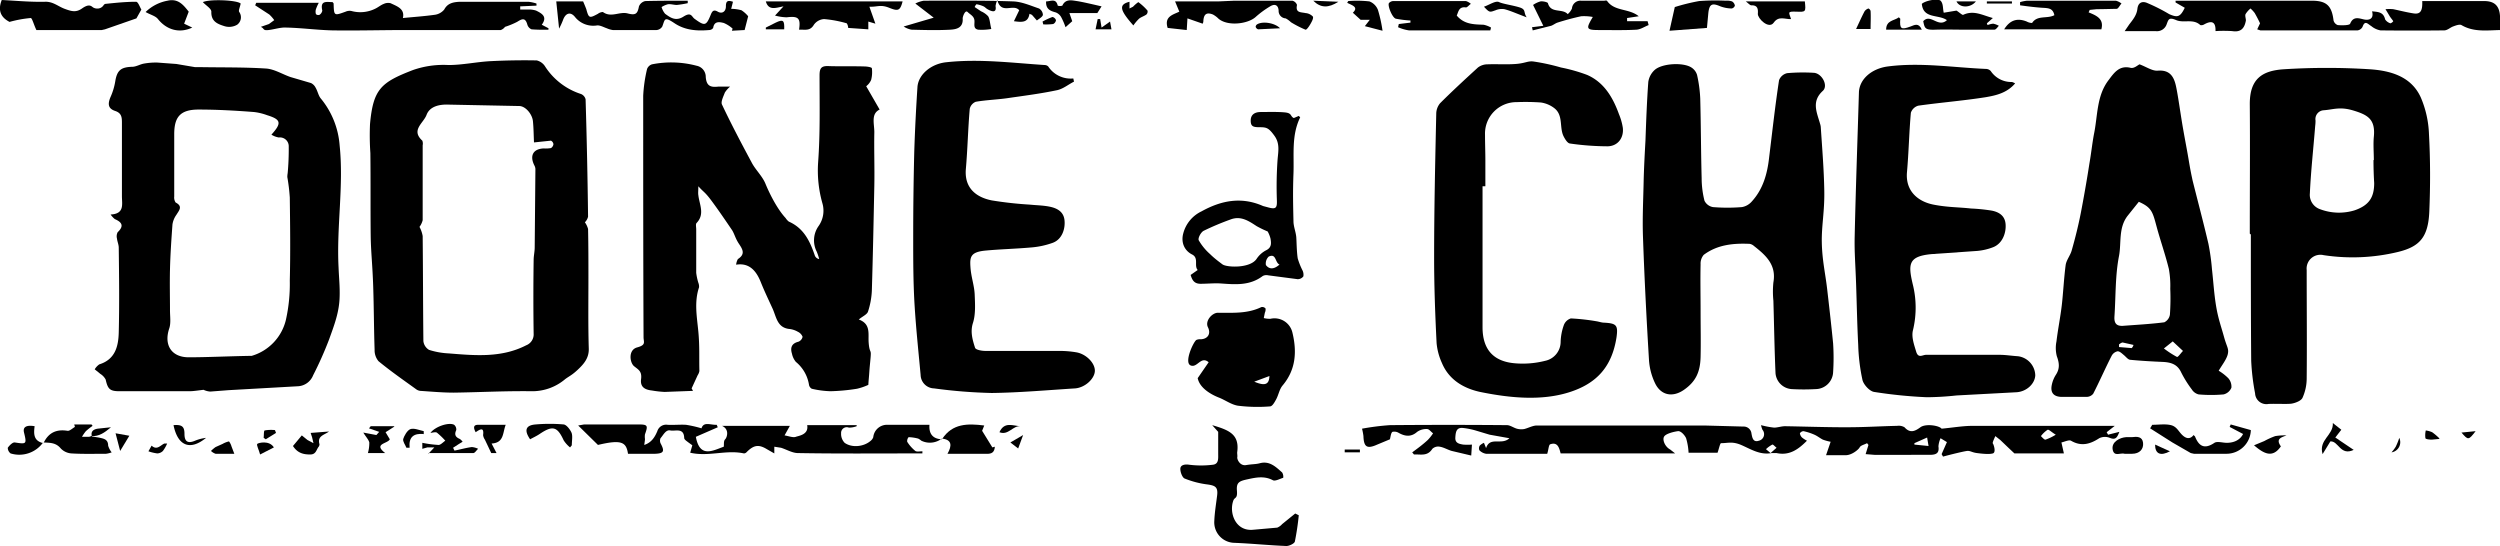 <svg xmlns="http://www.w3.org/2000/svg" viewBox="0 0 707.4 154.5"><title>logo-foot</title><path d="M245.1,24.4l3.8,6.6c-2.5,1.2-1.5,4-1.5,6.4-0.1,5,.1,10,0,15.1-0.2,9.9-.4,19.8-0.7,29.7a21.9,21.9,0,0,1-1.1,6c-0.3.8-1.5,1.3-2.6,2.2,3.5,1.3,2.6,4.1,2.8,6.6s0.6,2.1.6,3.1-0.3,3.3-.4,4.9-0.2,2.3-.3,3.9a16.1,16.1,0,0,1-3.2,1.1,54.5,54.5,0,0,1-7.5.7,26,26,0,0,1-5.3-.7,1.6,1.6,0,0,1-.8-1.2,10.5,10.5,0,0,0-3.7-6.4,5.2,5.2,0,0,1-1.1-2.3c-0.5-1.6-.2-2.9,1.8-3.4a1.9,1.9,0,0,0,1.2-1.4,2.6,2.6,0,0,0-1.3-1.4,6.2,6.2,0,0,0-2.3-.8c-3.6-.3-3.8-3.4-4.9-5.8s-2.3-4.9-3.3-7.4-2.8-5.7-7-5a3.9,3.9,0,0,1,.5-1.6c2.2-1.4,1.3-2.8.3-4.3s-1.2-2.6-1.9-3.8c-1.9-2.8-3.8-5.6-5.8-8.3s-2.2-2.4-3.8-4.2c0,1.3-.1,1.9,0,2.5,0.3,2.7,1.9,5.4-.5,7.9-0.3.3-.1,1.2-0.1,1.8,0,4.1,0,8.2,0,12.3a16.2,16.2,0,0,0,.6,2.8,2.9,2.9,0,0,1,.2,1.3c-1.4,4.2-.6,8.3-0.2,12.5s0.2,7.4.3,11.2a3.3,3.3,0,0,1-.5,1.2l-1.7,3.7,0.4,0.7-8,.3a28.2,28.2,0,0,1-3.6-.4c-1.9-.2-3.4-0.9-3.1-3.2s-0.8-2.7-2-3.7-1.7-4.6.9-5.3,1.8-1.5,1.8-2.9c-0.1-22.8-.1-45.5-0.1-68.3a41.1,41.1,0,0,1,1.1-7.6,2.2,2.2,0,0,1,1.4-1.3,28,28,0,0,1,12.6.4,3.2,3.2,0,0,1,2.6,3.2c0.2,2.4,1.2,3,3.6,2.7h3.3a7.4,7.4,0,0,0-1.5,1.7c-0.4,1.1-1.2,2.6-.8,3.4,2.6,5.5,5.5,11,8.4,16.4,1.1,2.1,3,3.8,3.9,6s3.1,6.9,5.7,9.7a4,4,0,0,0,.9,1c4.3,1.9,6,5.6,7.4,9.7a1.6,1.6,0,0,0,1.2.9,17,17,0,0,0-.7-2.1,7,7,0,0,1,.5-7.2,7.5,7.5,0,0,0,1.1-6.5,34,34,0,0,1-1.2-11.6c0.6-8.2.4-16.4,0.4-24.6,0-2,.5-2.7,2.6-2.6s6.7,0,10,.1c0.8,0,2.1.2,2.2,0.5a8.6,8.6,0,0,1-.2,3.3A4.5,4.5,0,0,1,245.1,24.4Z"/><path d="M57.6,110.3c-1.7.2-2.9,0.4-4,.4H33.8c-2.7,0-3.3-.6-3.9-3.3a4.2,4.2,0,0,0-1.5-1.6l-1.6-1.3a4.4,4.4,0,0,1,1.3-1.4c4.5-1.4,5.4-5.1,5.5-9,0.2-8,.1-16,0-24,0-.9-0.4-1.7-0.5-2.6a2.5,2.5,0,0,1,.2-1.8c1.8-1.7,1.3-2.8-.8-3.7a6.1,6.1,0,0,1-1.2-1.3c4-.2,3.2-2.9,3.2-5.2,0-6.9,0-13.9,0-20.8,0-1.5-.1-2.7-1.9-3.3s-2.3-1.7-1.3-4a17.9,17.9,0,0,0,1.3-4.3c0.5-3.2,1.6-4.1,4.8-4.2,1.1,0,2.2-.7,3.3-0.9a19.2,19.2,0,0,1,3.8-.3l5.4,0.4,5.3,0.9h1.8c6.1,0.1,12.3,0,18.4.4,2.3,0.2,4.5,1.6,6.8,2.4l5.8,1.7a2.9,2.9,0,0,1,1.3,1.3c0.6,1,.8,2.3,1.5,3.1a23.6,23.6,0,0,1,5.3,13.2c1.2,11.5-.9,23-0.3,34.6,0.1,2.7.4,5.5,0.3,8.3-0.1,4.4-1.6,8.2-3,12.1a102,102,0,0,1-4.5,10.1,4.9,4.9,0,0,1-4.4,3.1l-19.5,1.1-5.2.4A5.3,5.3,0,0,1,57.6,110.3ZM76.8,38.1c3-3.3,2.7-4.3-1.2-5.5a16,16,0,0,0-3.7-.9C66.7,31.3,61.5,31,56.2,31s-6.9,2.2-6.9,7,0,11.7,0,17.6a2.5,2.5,0,0,0,.4,1.7c2.1,1.1,1,2.2.2,3.5a6.3,6.3,0,0,0-1.1,2.7c-0.3,4.2-.6,8.5-0.7,12.7s0,7.7,0,11.6c0,1.7.3,3.6-.2,5.1-1.6,4.7.6,8.2,5.5,8.2s11.4-.3,17.1-0.4h0.7a14,14,0,0,0,9.7-10.2A46.7,46.7,0,0,0,82,79.4c0.2-7.8.1-15.7,0-23.5a52.4,52.4,0,0,0-.7-5.8,6.3,6.3,0,0,1,.1-1.1,74.1,74.1,0,0,0,.3-7.5,2.5,2.5,0,0,0-2.8-2.6A5.5,5.5,0,0,1,76.8,38.1Z"/><path d="M165.5,62.9a5.9,5.9,0,0,1,.9,1.9c0.1,4.6.1,9.1,0.1,13.7,0,6.7-.1,13.4.1,20.1,0.1,2.7-1.4,4.4-3.1,6s-2.4,1.8-3.6,2.7a14.4,14.4,0,0,1-9.6,3.4c-7.3-.1-14.6.3-21.9,0.4-3.2,0-6.4-.3-9.5-0.5a2.5,2.5,0,0,1-1.2-.5c-3.6-2.6-7.2-5.1-10.6-7.9a4.8,4.8,0,0,1-1.1-3.2c-0.2-6-.2-12-0.4-18s-0.6-9.2-.7-13.8c-0.1-7.9,0-15.9-.1-23.9a73.2,73.2,0,0,1-.1-8.2c0.9-9.9,3.1-11.8,12.2-15.3a26.2,26.2,0,0,1,10-1.4c4,0,8-.9,12-1.1s8.7-.3,13-0.2a3.9,3.9,0,0,1,2.4,1.8,19,19,0,0,0,10.1,7.7,2.2,2.2,0,0,1,1.3,1.5q0.5,16.6.7,33.2A3.3,3.3,0,0,1,165.5,62.9ZM151.1,40.3c-0.1-2-.1-4-0.3-6s-2.1-4.3-3.9-4.3l-20-.4c-2.6-.1-5.3.5-6.2,2.9s-4.5,4.3-1.2,7.3a2.3,2.3,0,0,1,.1,1.3c0,7.1,0,14.2,0,21.2a5.4,5.4,0,0,1-.9,1.9,8.4,8.4,0,0,1,.9,2.6c0.1,9.9.1,19.8,0.2,29.7a3.3,3.3,0,0,0,1.6,2.5A21.6,21.6,0,0,0,127,100c7.4,0.6,14.9,1.3,21.9-2.3a3.3,3.3,0,0,0,2.1-3.3c-0.1-6.9-.1-13.8,0-20.8,0-1.2.3-2.4,0.3-3.6q0.1-11.1.2-22.2a2.4,2.4,0,0,0-.3-1c-1.4-2.8-.3-4.7,2.7-4.8a8.1,8.1,0,0,0,2-.1,1.5,1.5,0,0,0,.7-1.1,1.3,1.3,0,0,0-.7-1Z"/><path d="M481.2,88c0,4.3.1,8.7,0,13s-1.4,7-4.7,9.3-6.6,1.5-8.2-1.9a17.8,17.8,0,0,1-1.7-6.5c-0.7-11.6-1.3-23.2-1.7-34.8-0.2-5.5.1-10.9,0.2-16.4,0.1-3.6.3-7.3,0.5-10.9,0.2-5.5.4-11.1,0.8-16.6a5.7,5.7,0,0,1,1.8-3.4c2.1-1.9,8.1-2.2,10.4-.7a3.8,3.8,0,0,1,1.6,2.1,37.7,37.7,0,0,1,.9,6.7c0.2,7.5.2,15.1,0.4,22.6a26.3,26.3,0,0,0,.8,6.3,3.3,3.3,0,0,0,2.4,1.8,50.6,50.6,0,0,0,8.2,0,4.8,4.8,0,0,0,2.8-1.6c3.2-3.5,4.4-7.9,4.9-12.5,0.9-7.3,1.7-14.6,2.8-21.8a3.2,3.2,0,0,1,2.3-2,50.7,50.7,0,0,1,7.5-.1c2.3,0.1,4.2,3.6,2.6,5.1-3.3,3-1.7,6.1-.8,9.3a4.2,4.2,0,0,1,.2.9c0.4,6,.9,12.1,1,18.1s-0.8,9.8-.7,14.7,1,8.7,1.5,13,1.2,10.4,1.7,15.5a63.1,63.1,0,0,1,0,8.1,5,5,0,0,1-4.9,4.8,59.9,59.9,0,0,1-6.8,0,4.9,4.9,0,0,1-4.6-4.5c-0.3-6.8-.4-13.7-0.6-20.5a25.4,25.4,0,0,1,0-5.2c0.9-5-2.2-7.7-5.5-10.3a2.5,2.5,0,0,0-1.2-.6c-4.6-.2-9.1.2-13,3.1a3.8,3.8,0,0,0-.9,2.7c-0.1,4.4,0,8.8,0,13.2h0Z"/><path d="M636.6,66.1c0-12.2.1-24.5,0-36.7,0-7.1,3.5-9.4,9.6-9.8a193.2,193.2,0,0,1,24.4,0c5.8,0.4,11.7,2,14.4,8a28.8,28.8,0,0,1,2.3,10.3c0.4,7.3.4,14.6,0.1,21.9s-2.7,10-8.9,11.5a54.6,54.6,0,0,1-21,.9,3.9,3.9,0,0,0-4.8,4.2c0,10.3.1,20.5,0,30.8a13.4,13.4,0,0,1-1.2,5.4c-0.4.8-1.9,1.4-3,1.6s-4.4,0-6.6.1a3.2,3.2,0,0,1-3.8-3,63.3,63.3,0,0,1-1.1-9.2c-0.1-11.9-.1-23.9-0.1-35.8h-0.1Zm35.1-20.8h0c0-2.2-.2-4.4,0-6.6,0.5-5-1.8-6.2-5.7-7.4s-5.7-.3-8.5-0.1a2.5,2.5,0,0,0-2.3,2.9,11.7,11.7,0,0,1-.1,1.6c-0.5,6.3-1.2,12.6-1.5,19a4.3,4.3,0,0,0,2.9,4.5,15.1,15.1,0,0,0,9.8.3c4-1.4,5.5-3.6,5.5-7.7Q671.6,48.5,671.6,45.3Z"/><path d="M605.4,18.2c1.9,0.7,3.6,1.9,5.1,1.8,3.4-.3,4.6,1.6,5.2,4.3s1.3,8,2,12,1.1,5.9,1.6,8.9,0.7,3.9,1.1,5.8c1.5,6,3.1,12,4.5,18a63.1,63.1,0,0,1,1,7.2c0.4,3.5.6,7.1,1.2,10.6s1.4,5.6,2.2,8.5,1.4,3.3,1.1,4.8-1.6,3.1-2.6,4.8a14.5,14.5,0,0,1,2.7,2.1,3.6,3.6,0,0,1,.9,2.7,3.2,3.2,0,0,1-2.2,1.9,39.6,39.6,0,0,1-7.1,0,3.2,3.2,0,0,1-1.9-1.4,31.3,31.3,0,0,1-3-4.8c-1.1-2.4-3-2.9-5.4-3s-6.1-.3-9.1-0.6c-0.6-.1-1.1-0.8-1.7-1.3s-1.2-1.1-1.8-1.1a2.5,2.5,0,0,0-1.7,1.3c-1.8,3.5-3.4,7.2-5.2,10.7a2.4,2.4,0,0,1-1.8.9h-7.3c-2.2-.1-3.1-1.3-2.6-3.5a8.4,8.4,0,0,1,1.1-2.7c1.2-1.8,1-3.4.3-5.3a9.4,9.4,0,0,1-.1-4.2c0.4-3.4,1.1-6.8,1.5-10.2s0.6-7.6,1.1-11.4c0.2-1.4,1.3-2.7,1.7-4.1,1-3.5,1.9-7.1,2.6-10.7s1.7-9.2,2.4-13.8c0.5-2.8.8-5.7,1.3-8.4,1.1-5.2.7-10.9,4.2-15.4,1.5-2,3-4.2,6.2-3.4C603.9,19.4,604.8,18.5,605.4,18.2Zm-0.2,38.9-3.2,4c-2.6,3.4-1.7,7.6-2.4,11.3-1.1,5.6-.9,11.4-1.3,17.2-0.1,1.8.5,2.7,2.4,2.6,3.9-.3,7.8-0.5,11.7-1a2.9,2.9,0,0,0,1.6-2.2,65.5,65.5,0,0,0,.1-7.3,26.5,26.5,0,0,0-.4-5.6c-1-4.1-2.4-8-3.5-12.1S608.8,58.7,605.2,57.1Zm9.6,39.5-2.5,2a27,27,0,0,0,3.7,2.4c0.3,0.1,1.1-1.1,1.7-1.7Zm-15.2.8v0.8l3.6,0.3a2.4,2.4,0,0,0,.5-0.9l-3.1-.7A2,2,0,0,0,599.7,97.4Z"/><path d="M303.9,23.1c-1.6.8-3,2-4.7,2.4-4.7,1-9.5,1.6-14.3,2.3-2.9.4-5.9,0.5-8.8,1a2.8,2.8,0,0,0-1.7,2c-0.5,5.7-.6,11.3-1.1,17s3.3,8.1,7.3,8.9a105.7,105.7,0,0,0,10.8,1.2c1.9,0.2,3.8.2,5.7,0.6s3.8,1.3,4.1,3.7-0.6,5.5-3.3,6.5a23.4,23.4,0,0,1-5.9,1.3c-4.4.4-8.8,0.5-13.1,0.9s-4.5,1.8-4.3,4.7,1.1,5.2,1.2,7.8,0.3,5.5-.5,8-0.1,4.8.6,7c0.2,0.6,1.9.9,3,.9h21.2a28.2,28.2,0,0,1,4.5.4c2.8,0.5,5.3,3.1,5.2,5.3s-2.8,4.7-5.6,4.9c-7.9.5-15.7,1.2-23.6,1.3a145.6,145.6,0,0,1-16.3-1.3,3.9,3.9,0,0,1-3.8-3.8c-0.6-6.5-1.3-13.1-1.7-19.6s-0.4-12.9-.4-19.4q0-12.1.3-24.2c0.2-6.1.5-12.1,0.9-18.2,0.2-3.6,3.9-6.7,8.3-7.1,9.3-1,18.5.2,27.7,0.8a1.5,1.5,0,0,1,1,.4,7.6,7.6,0,0,0,7.1,3.4Z"/><path d="M570.2,23.6c-2.3,2.7-5.4,3.4-8.3,3.9-6.3,1-12.7,1.5-19.1,2.4a3.1,3.1,0,0,0-2.1,2c-0.5,5.6-.6,11.2-1.1,16.8s3.4,8.4,7.5,9.2,7.1,0.7,10.6,1.1a50.1,50.1,0,0,1,5.9.6c2,0.4,3.7,1.4,3.9,3.8s-0.8,5.4-3.4,6.5a16.5,16.5,0,0,1-4.6,1.1l-12.9.9c-6.6.6-6.7,2.8-5.4,8.4a27.2,27.2,0,0,1,.1,13.1c-0.5,1.9.3,4.1,0.9,6.1s1.8,0.9,2.8.9h20.8c1.7,0,3.5.3,5.2,0.4a5.6,5.6,0,0,1,4.9,5.4c-0.1,2.4-2.5,4.7-5.5,4.8l-16.8.9a81.1,81.1,0,0,1-8.4.5,131.1,131.1,0,0,1-14.9-1.5c-1.3-.2-3-2.1-3.3-3.4a53.7,53.7,0,0,1-1.2-9.9c-0.3-5.7-.4-11.5-0.6-17.3s-0.5-8.9-.4-13.4c0.3-13.6.8-27.2,1.2-40.7,0.1-3.8,3.6-6.8,8.2-7.4,9.3-1.2,18.4.3,27.7,0.7a1.9,1.9,0,0,1,1.4.6,7,7,0,0,0,6,3.1A3.8,3.8,0,0,1,570.2,23.6Z"/><path d="M419.5,52.7q0,20,0,39.9c0,6.2,3,9.7,9.2,10.2a25.8,25.8,0,0,0,8.5-.7,5.5,5.5,0,0,0,4.4-5.4,15.3,15.3,0,0,1,.9-4.7,3.1,3.1,0,0,1,2-1.9,61.4,61.4,0,0,1,7.2.8c0.7,0.1,1.5.4,2.2,0.4,3.5,0.2,4,.7,3.5,4.2-1.3,8.2-5.5,13-13.4,15.5s-16.9,1.6-25.2-.1c-4.6-1-8.8-3.4-10.8-8.2a17.4,17.4,0,0,1-1.5-5.6c-0.4-8-.7-16.1-0.7-24.1,0-13.6.3-27.2,0.6-40.8a4.7,4.7,0,0,1,1.1-3c3.5-3.5,7.1-6.8,10.7-10.1a4.5,4.5,0,0,1,2.7-.9c2.7-.1,5.3.1,8-0.1s3.4-.9,5-0.7a59.2,59.2,0,0,1,7.8,1.7,47,47,0,0,1,7.4,2.1c4.8,2.1,7.3,6.4,9,11.1a16.5,16.5,0,0,1,1.1,3.9c0.3,2.9-1.5,5.2-4.4,5.2a76,76,0,0,1-10.6-.8c-0.7-.1-1.4-1.3-1.8-2.1-1.2-2.5,0-5.9-2.6-7.9A8.1,8.1,0,0,0,436,29a61.4,61.4,0,0,0-6.8-.1,8.9,8.9,0,0,0-9,9.2c0,2.4.1,4.9,0.1,7.3s0,4.9,0,7.3h-0.6Z"/><path d="M474,128.3H441.6c-0.4-1.5-.8-3.3-2.9-2.6-0.5.1-.5,1.5-0.9,2.7H420.5a3.4,3.4,0,0,1-1.9-1,1.5,1.5,0,0,1,.1-1.3,3.9,3.9,0,0,1,1.2-.8l0.6,1.5c1.1-3.4,4.4-.7,6.6-2.8l-5.6-1-4-1.2a20.8,20.8,0,0,0-3.5-.7c-1.9-.2-2.1,1.1-2.2,2.7s1.1,1.8,2.2,2a16.7,16.7,0,0,0,2.5,0l-0.2,3.1-5.5-1.3c-1.1-.3-2.2-1-3.4-1.2a2.4,2.4,0,0,0-2.1.6c-1.4,2.2-3.3,1.5-5.2,1.6l-0.5-.6c1.5-1.1,3-2.2,4.4-3.5a11.5,11.5,0,0,0,1.5-1.9c-0.6-.4-1.1-1.2-1.7-1.2a4.5,4.5,0,0,0-2.8.8c-1.7,1.5-3.4,1.3-5.2.3a2.4,2.4,0,0,0-1.8-.3c-0.4.3-.5,1.2-0.7,2.1l-3.6,1.5c-2.9,1.3-3.8.7-3.9-2.4a16.5,16.5,0,0,0-.4-2.1,69.3,69.3,0,0,1,7.9-1c11-.1,22.1-0.1,33.1,0,0.9,0,1.8.7,2.8,1a4.8,4.8,0,0,0,2.1.1c1.2-.3,2.4-1,3.6-1h47.3l11.1,0.3a2.2,2.2,0,0,1,2.3,2c0.2,1,.4,2.6,2.1,2a1.9,1.9,0,0,0,1-3.1,7.3,7.3,0,0,1-.4-1.3,24.4,24.4,0,0,0,3.7.7c1,0,2.1-.4,3.1-0.4,5.7,0.1,11.4.3,17.1,0.3s9.7-.3,14.6-0.4a3.2,3.2,0,0,1,2.1.4c1.6,1.8,3,1.1,4.5,0s5.3-.5,6,0.4c3.2-.3,6-0.8,8.8-0.8h40.2l-2.3,1.8,0.4,0.7,3.2-.8c-0.6,1.5-1,2.4-2.7,1.7a3.7,3.7,0,0,0-3,.1c-2.6,1.7-5.1,2.4-8,.7-0.6-.3-1.8.3-2.7,0.5l0.7,3.1h-14l-1.7-1.6-2.3-2.2-1.4-1.1c-0.3.7-.9,1.9-0.7,2.1s1,2.5,0,2.8-3,.1-4.5-0.1-1.9-.7-2.8-0.6-4.6,1-6.8,1.6l-0.4-.7,1.5-3.4-1.8-1.1a7.1,7.1,0,0,0-.6,2.3c0.3,2-.7,2.4-2.5,2.4H530.4l-2.5-.2,0.8-2.6-0.4-.5c-0.7.4-1.8,0.6-2.1,1.2s-2.3,2.3-4.1,2.2h-5.4L518,125a12.8,12.8,0,0,1-2.2-.6c-0.8-.4-1.5-1-2.4-1.4a15.8,15.8,0,0,0-3.1-1,1.3,1.3,0,0,0-1,.6,2,2,0,0,0,.6,1.2,7.4,7.4,0,0,0,1.4.9c-2.4,2.4-4.9,4.3-8.6,3.5h-1.4c-3.2.6-5.7-1-8.4-2.2s-3.9-.6-5.9-0.6c-0.3,0-.6,1.6-1,2.7h-8.2a17.7,17.7,0,0,0-.7-4.1c-0.4-.9-1.5-2.1-2.3-2s-3.3.6-3.9,1.5,0.2,2.9,1.7,3.7ZM581.7,123c-1.2-.7-1.9-1.5-2.3-1.4a7.8,7.8,0,0,0-1.9,1.8c0.4,0.4,1,1.1,1.3,1A14.1,14.1,0,0,0,581.7,123Zm-40,2.4v0.4l4,0.4-0.4-2.4ZM501,128.2l1.7-1.5c-0.4-.3-1-1-1.2-0.9a7.9,7.9,0,0,0-1.8,1.3Z"/><path d="M618.2,2.2l-2.6-1.5V0.2h38.5c4.2,0,5.7,1.4,6.2,5.6a1.9,1.9,0,0,0,1.2,1.3c1.2,0.1,3.3.1,3.5-.4,0.9-2.2,2.5-1.5,3.9-1.2s2.9-.1,2.3-2.3c1.6,0.2,3.2.1,3.7,2.3a2.8,2.8,0,0,0,1.5,1.1,1.6,1.6,0,0,0,.8-0.6c-0.3-.5-0.7-0.9-1-1.4l-1.2-2a11.8,11.8,0,0,1,2.2,0c1.9,0.4,3.8.9,5.8,1.2s2.5-.9,2.4-3.5h17.5c2.9,0,4.3,1.3,4.5,4.2,0.1,1.3,0,2.5,0,4-3.9.1-7.5,0.6-10.9-1.4-0.5-.3-1.6.1-2.4,0.4s-1.6,1.1-2.5,1.1q-9,.1-18,0a5.6,5.6,0,0,1-2.6-1.2c-1-.6-1.8-1.8-2.5.2a1.9,1.9,0,0,1-1.4,1H639.6l-0.9-.3,0.8-1.7c-0.5-1.1-1-2-1.5-2.9a9,9,0,0,0-1.2-1.3,6.7,6.7,0,0,0-1.4,1.6c-0.2.5,0.1,1.2,0.1,1.8-0.4,2.2-1.4,3.4-3.9,3a35.9,35.9,0,0,0-4.7,0c0.1-2.8-1.2-3-3.2-1.9a1.5,1.5,0,0,1-1.1.2c-2-1.9-4.7-.5-6.8-1.4s-2.2-.2-2.7,1.1a2.9,2.9,0,0,1-3.2,2h-8.7l1.3-1.9c1-1.3,2.1-2.6,2.3-4.4s1.4-2.3,2.9-1.6a50.2,50.2,0,0,1,6.1,3.1C616.1,5,616.9,4.9,618.2,2.2Z"/><path d="M338.9,107l3.1-4.5c-2.2-1.9-3.2,1.7-5.1.9s0.7-6.5,1.6-7.2a2.7,2.7,0,0,1,1.3-.2c2-.1,2.9-1.6,2-3.4s1.2-4.1,2.8-4.1c4.2,0,8.4.3,12.3-1.6a1.2,1.2,0,0,1,1.2.4,2.2,2.2,0,0,1-.2,1.2L357.6,90a6.6,6.6,0,0,0,1.9.2,5.2,5.2,0,0,1,6.2,3.9c1.3,5.4,1,10.5-2.8,15-0.9,1.1-1.1,2.6-1.8,3.9s-1.2,2-1.8,2a45.1,45.1,0,0,1-9-.2c-1.9-.3-3.6-1.6-5.4-2.3S339.5,110,338.9,107Zm16,1c3.1,1.3,4.2.8,4.3-1.6Z"/><path d="M366.1,33.4l1.4-.6,0.4,0.4c-2.5,5.1-1.7,10.5-1.9,15.9s-0.1,9,0,13.5c0,1.5.7,3.1,0.8,4.6s0.1,3.9.4,5.9a19.8,19.8,0,0,0,1.3,3.3,2.8,2.8,0,0,1,.3,1.8,2,2,0,0,1-1.6.8l-8.4-1.1a2.2,2.2,0,0,0-1.5.2c-3.7,2.8-7.8,2.4-12,2.1-1.9-.1-3.7.1-5.6,0.1s-2.4-1.2-2.8-2.5l2-1.4c-1.1-1.2.4-3.4-1.6-4.4s-3.2-3.2-2.5-5.9a9.6,9.6,0,0,1,5.2-6.3c5.6-3.1,11.3-4.2,17.4-1.5l1.5,0.4c2.2,0.6,2.5.1,2.4-2.2a107.2,107.2,0,0,1,.2-11.3c0.2-2.4.7-4.6-.9-6.8s-2.2-2.4-4.1-2.4-2.6-.2-2.6-1.9,1.2-2.4,2.8-2.4,4.6-.1,6.8.1S365,32.9,366.1,33.4Zm-7.4,32.1a30.4,30.4,0,0,1-3.1-1.5c-2.3-1.5-4.5-3-7.4-1.9a76.8,76.8,0,0,0-7.6,3.2c-0.8.4-1.7,2.1-1.4,2.7a15.5,15.5,0,0,0,3.2,3.9c1.1,1.1,2.3,2,3.5,2.9s7.9,1.2,9.7-1.6a7.2,7.2,0,0,1,2.7-2.4c1.6-.8,1.4-2.1,1.2-3.3A8.3,8.3,0,0,0,358.7,65.5Zm3.4,9.4c-1.4-.6-0.9-3.3-3.1-2.3a2.7,2.7,0,0,0-.8,2.4C359.1,76.2,360.4,76.3,362,74.9Z"/><path d="M266.5,124.1a5.5,5.5,0,0,1-5.8.6,4.3,4.3,0,0,0-.9-0.6,12.2,12.2,0,0,0-2.7-.4,1.7,1.7,0,0,0-.4,1.3,10.5,10.5,0,0,0,2.3,2.6c0.4,0.3,1.3.1,2,.1v0.6h-1.9c-11.1,0-22.2.1-33.3-.1-1.6,0-3.2-1-4.8-1.5l-1.9-.3v1.9l-2.1-1.2c-2.3-1.4-3.7-1.2-5.7.8a1.1,1.1,0,0,1-.8.4c-5-1.1-10,1-15.2-.2l0.6-2.1-1.1-.8c-0.5-.4-1.2-0.8-1.2-1.3-0.1-3-2.6-1.8-3.9-2.1s-2,1.3-2.8,2.2a1.8,1.8,0,0,0,.1,1.6c1.1,2.1.8,2.7-1.6,2.8h-7.7c-0.5-3.3-1.8-4.1-8.5-2.5l-5.6-5.5,1.7-.3h15.3c2.7,0,2.8.3,1.9,2.8a4.5,4.5,0,0,0,0,1.3c0,0.4-.1.9-0.2,1.7,2.2-.7,3.1-2.5,3.7-3.9a2.6,2.6,0,0,1,2.9-1.8c1.7,0.1,3.5-.1,5.2,0a33.2,33.2,0,0,1,4.4,1c0.6-2,2.6-.9,4.3-1l0.3,0.7-6.2,2.7c1.1,6.1,4.8,3.9,7.9,2.8,0.1-.7-0.1-1.6.4-2.1s1.3-2.8-.9-3.8h19.2l-1.5,2.7c1.2,0.2,2.4.7,3.2,0.4s3.7-.6,3.2-3.3h14v0.3a6.1,6.1,0,0,1-2.2.4,1.6,1.6,0,0,0-2.2,1.6,3.6,3.6,0,0,0,1,2.7c2.1,1.5,5.5,1.1,7.4-.6a2.2,2.2,0,0,0,.7-1,3.9,3.9,0,0,1,4-3.5h11.9c-0.2,2.6,1,4,3.5,4.1h0Z"/><path d="M151.7,1.6l-4.5.2V2.7h2.2a6.4,6.4,0,0,1,2.3.3c1.6,0.8,3.3,1.7,1.6,4l1.9,1V8.4a44.9,44.9,0,0,1-4.8-.1,2.1,2.1,0,0,1-1.2-1.4c-0.6-2.1-1.6-1.5-2.9-.7a22.2,22.2,0,0,1-3.4,1.4,2.6,2.6,0,0,1-1.2.9H115.1c-7,0-14,.2-21,0.1-4.4-.1-8.7-0.7-13.1-0.8-1.6-.1-3.3.5-5,0.7s-1.1-.4-2.2-0.9l2.3-.8,1.5-1.1a10,10,0,0,0-1.4-1.6l-4-2.6,0.3-.7H90.2a12.6,12.6,0,0,0-.8,1.8,2.4,2.4,0,0,0,0,1.4,1,1,0,0,0,1,.2,1.8,1.8,0,0,0,.8-1.2c-0.7-3,1.3-2.4,2.9-2.4a1.2,1.2,0,0,1,.3.4c0.1,3.5.1,3.5,3.4,2.3a2.8,2.8,0,0,1,1.6-.2,9.5,9.5,0,0,0,6.9-.7c0.8-.4,1.5-1,2.3-1.3a2.9,2.9,0,0,1,1.9-.2c1.9,0.9,4.1,1.6,3.5,4.2,3.1-.3,6-0.5,8.9-0.9a4.2,4.2,0,0,0,2.8-1.5c1-1.9,2.7-2.1,4.4-2.2h19.4a10.7,10.7,0,0,1,2.3.5V1.6Z"/><path d="M344.7,122.2l-1.7-1.9c4.8,1.4,7.7,2.6,7.1,7.5-0.1.5,0.1,1.1,0,1.6s0.7,2.5,2.5,2.2,2.6-.2,3.8-0.5c2.8-.8,4.6,1,6.4,2.6a2.3,2.3,0,0,1,.3,1.5c-1,.3-2.2,1-2.9.7-2.4-1.3-4.8-.8-7.1-0.3s-3.3.8-3.1,3.2-0.6,1.8-1,2.8c-1.3,3.5.6,8.8,5.6,8.3l6.8-.6a3.7,3.7,0,0,0,1.4-1l3.7-3,1,0.5a74.2,74.2,0,0,1-1.1,7.4c-0.1.6-1.6,1.3-2.4,1.3-4.9-.2-9.8-0.7-14.7-0.9a5.8,5.8,0,0,1-5.7-6.2c0.1-2.4.5-4.8,0.8-7.2s-0.6-2.8-2.6-3.1a25.6,25.6,0,0,1-6.6-1.7c-0.7-.3-1.3-2-1.2-2.9s1.2-1.2,2.5-1a27,27,0,0,0,6.7,0c1.7-.2,1.5-1.8,1.5-3.1S344.7,124.4,344.7,122.2Z"/><path d="M158.2,8.1l-0.8-7.7H165c0.3,0.7.6,1.4,0.9,2.2,0.7,2.6.9,2.6,3.3,1.3a2.4,2.4,0,0,1,1.4-.5c2.3,1.7,4.7-.2,7,0.4s2.8,0.1,3.2-2A2.5,2.5,0,0,1,182.6.3c4-.1,8-0.1,12-0.1V0.9a26.6,26.6,0,0,1-3.1.5c-0.8,0-1.7-.3-2.5-0.2a6.3,6.3,0,0,0-1.8.8,5.1,5.1,0,0,0,1,1.9c1.5,1.1,3,2.2,5.2.8s2.3,0,3.1.6c2.9,2.1,3.3,2.1,4.6-1.1,0.4-1,.8-1.6,2-0.9s2.3,0,2.3-1.5S205.9,0,207.4.5l-0.5,2a11.2,11.2,0,0,1,2.9.4,8.3,8.3,0,0,1,1.9,1.7l-1,3.9-3.6.2,0.2-.6a8.8,8.8,0,0,0-2.5-1.6c-1.2-.3-2.7-0.6-3,1.4a1.4,1.4,0,0,1-1.1.6c-3.4.3-6.8,0.1-9.8-1.9s-2.7-1.2-3.5.9a2.1,2.1,0,0,1-1.6,1H173.4a6.4,6.4,0,0,1-1.7-.5c-0.9-.3-1.9-0.9-2.8-0.8a6.6,6.6,0,0,1-6.2-2.4c-1.3-1.6-2.7-1.1-3.4.9A21.8,21.8,0,0,1,158.2,8.1Z"/><path d="M40,2.7L38.6,5.2,29.7,8.3l-0.9.2H10.3C9.6,7.1,9.1,5.1,8.7,5.1a33.2,33.2,0,0,0-6,1.1C0.8,5.2-.9,3.5.5,0c4,0.2,8.1.6,12.2,0.5,2.3-.1,3.7,1.3,5.6,2s3.2,1.1,4.9-.1,2.4-.9,3-0.4,2.2,0.8,3.1-.5a0.9,0.9,0,0,1,.5-0.4c2.9-.3,5.8-0.6,8.7-0.6C39.1,0.5,39.6,2.1,40,2.7Z"/><path d="M333.7,3.3l-1.2-2.9h12.2l4.6-.2h16.4A1.9,1.9,0,0,1,367,1.4c-0.5,2.3,1.1,2,2.4,2.3a3.2,3.2,0,0,1,2.1,1c0.2,0.5-.3,1.4-0.7,2.1s-1.1,1.7-1.4,1.6a28.8,28.8,0,0,1-4.1-2.1,6.9,6.9,0,0,0-1.5-1.1A2.1,2.1,0,0,1,361.8,3c-0.1-1.6-1.1-2-2.4-1.2a26.1,26.1,0,0,0-4.1,3c-2.2,2-7.9,2.7-10.5.5a6.8,6.8,0,0,0-1.6-1.2c-1.8-.7-2.6-0.1-2.7,1.9a1.5,1.5,0,0,1-.2.7L336,5.2l-0.2,3.3-5.4-.6C329.4,4.7,331.8,4.2,333.7,3.3Z"/><path d="M245.7,6.1V8.3L240,7.9a2.5,2.5,0,0,0-.4-1.3,32.8,32.8,0,0,0-6.4-1.2,3.8,3.8,0,0,0-2.9,1.6c-1.1,1.9-2.6,1.3-4.2,1.4,0.5-3.3-.2-3.9-3.5-3.5a13.7,13.7,0,0,1-3.3-.5l2.4-2.6c-2.2.4-4.2,1.3-5-1.4h38.7c-0.7,2.7-1.3,2.8-3.8,1.8S248.3,2,246,1.9l1.7,4.8Z"/><path d="M291.3,3.9c-0.4,2.6-2.2,2.4-4.4,2.1l1.5-3.1c-1.7-2-5.1,1.4-6.2-2.9a6.7,6.7,0,0,0-.5,1.7c0.3,1.7-.6,1.7-1.7,1.2s-1.1-.8-1.7-1.1a8.1,8.1,0,0,0-2-.6,2.1,2.1,0,0,0-.5.8l1.8,1.2a5.9,5.9,0,0,1,2,1.4c0.5,0.8.5,2,.9,3.6a15.4,15.4,0,0,1-3.7.2c-1.6-.3-0.9-1.7-1.1-2.8s-1.2-1.5-1.9-2.2-1.4,1.3-1.4,1.8c0.2,2.7-1.8,3.1-3.5,3.2-3.6.2-7.3,0.1-11,0a6.2,6.2,0,0,1-2.2-.9L264.2,5,259,1a8.4,8.4,0,0,1,2.4-.8c8.4,0,16.9-.1,25.3.2,2.5,0.1,4.9,1.2,7.3,2a2.2,2.2,0,0,1,1.1,1.8c-0.1.6-1.1,1.1-1.7,1.6l-1.4-1.6Z"/><path d="M591,3.5c2.2,0.9,4.4,1.8,3.6,4.8H567.1c1.6-2.6,3.7-3.3,6.4-2.2a3.2,3.2,0,0,0,1.5.4c1.5-2.3,4.2-1.1,6.3-2.2-0.4-2-1.7-2-3.4-2.1s-4.2-.4-6.3-0.7V0.6a10.5,10.5,0,0,1,2-.4h25.1a4.2,4.2,0,0,1,1.6.8c-0.5.5-.9,1.5-1.4,1.5s-3.7.1-5.6,0.1l-2,.2Z"/><path d="M399,5.8a32.5,32.5,0,0,1-4-.5c-1-.2-2.4-3.6-2-4.4a1.7,1.7,0,0,1,1.3-.6h20.5a3.8,3.8,0,0,1,1.4.8c-0.5.3-1,1-1.4,1-2-.3-2.1,1.2-2.6,2.3,2.1,2.5,4.8,2.5,7.6,2.6a7.1,7.1,0,0,1,2.1.8l-0.2.8h-23a11.9,11.9,0,0,1-3.1-.9l0.2-.9,3.3-.4V5.8Z"/><path d="M463.7,4.6l-3.3.5V6h5.8l0.3,1.1c-1.1.4-2.2,1.2-3.4,1.3-3.6.2-7.3,0.1-10.9,0.1s-3.3-.6-1.5-3.7a13.6,13.6,0,0,0-3.3-.2c-2.3.5-4.5,1.1-6.7,1.8-0.6.2-1.2,0.7-1.8,0.9l-5.2,1.3-0.2-.9,3.2-.4-2.9-5.9a6.9,6.9,0,0,1,2.1-1c0.7-.1,2,0.2,2.1.5,0.8,3,4.1,1.4,5.6,3.1a4.3,4.3,0,0,0,1.2-1.6A2.4,2.4,0,0,1,447.4.2H454a1.2,1.2,0,0,1,.7,0C456.8,3.3,460.9,2.3,463.7,4.6Z"/><path d="M609,120.2c1.8,0,3.7-.3,5.3.1s2.1,1.7,3.1,2.7,2.2,1.5,3.3.1l0.4,0.4c1.1,2.8,2.7,3.7,5.5,1.8,0.8-.5,2.3,0,3.5,0s3.5-.3,4.6-2.5l-3.8-2,0.3-.7,5.7,1.6a6.9,6.9,0,0,1-6.9,6.7h-9.2l-0.9-.2-5.2-3-6.3-4Z"/><path d="M563.9,5.1l-1.7,1.5,0.2,0.5a5.4,5.4,0,0,1,1.6-.4,5.6,5.6,0,0,1,1.6.6c-0.4.4-.8,1.1-1.3,1.1h-8c-2.9,0-5.8-.1-8.7,0s-3-.4-3.4-2.4c2.1-2.3,4.2,2,6.7-.3-2.4-1.7-6.7-.3-7.1-4.6,0.9-.9,4.7-1.7,5.4-0.8s0.5,2,.8,3.3l3.6-.6c0.7,0.4,1.6,1.3,1.9,1.2C558.5,2.8,560.9,4.3,563.9,5.1Z"/><path d="M26,123.5l1.9,0.3c1.3,0.3,2.7.4,2.7,2.3a5.6,5.6,0,0,0,1,1.9,7,7,0,0,1-1.6.4c-3.3,0-6.5.1-9.8-.1a4.6,4.6,0,0,1-3-1.4c-1.4-1.7-3.1-1.6-4.9-1.7h0.1c1.4-2.8,3.6-3.8,6.7-3.3,0.6,0.1,1.4-.7,2.1-1.1l-0.2-.7h4.9l0.3,0.4a19.7,19.7,0,0,0-1.9,1.5,11.4,11.4,0,0,0-1.1,1.6h2a3.6,3.6,0,0,0,1-.4H26Z"/><path d="M266.6,124.2c2.9-4.4,7.2-4.4,11.9-3.8l-0.6,1.5,2.9,4.7,0.7-.2c-0.1,1.5-.8,2.1-2.4,2H268.1c1.3-2.3,1.3-4-1.6-4.3h0Z"/><path d="M472.4,8.7l1.5-6.7A55.4,55.4,0,0,1,480.8.3a61.4,61.4,0,0,1,7.5-.1,4.5,4.5,0,0,1,1.8.2,1.7,1.7,0,0,1,.8,1.2,1.2,1.2,0,0,1-.9.8,9.7,9.7,0,0,1-3.2-.6c-2.3-1-3.1-.7-3.4,1.8L483,7.9Z"/><path d="M53.4,3.3L52.1,6.7l2.3,1.1c-3.6,1.7-7.2.7-9.7-2.4-0.7-.9-2.1-1.2-3.5-2A12,12,0,0,1,47.4.2C50.4-.5,51.9,1.4,53.4,3.3Z"/><path d="M494,0.4h16.7c0.3,3,.3,3-2.4,2.9s-2.1.2-1.5,2.1c-1.7.1-3.5-1-4.9,1s-4.6-1.2-4.5-2.5,0-2.5-1.9-2.4C495.2,1.5,494.9,1.1,494,.4Z"/><path d="M68.1,1c-0.2,1.1-.7,2-0.4,2.4A2.6,2.6,0,0,1,67.1,7a4.5,4.5,0,0,1-3.6.4c-1.9-.6-3.8-1.3-3.7-4.1,0-.9-1.6-1.8-2.4-2.7C59.3-.3,67,0,68.1,1Z"/><path d="M121.2,128.4l1.7-1.8h-2l-1.4.4v-1.7a31.7,31.7,0,0,0,4.6.6c0.6,0,1.3-.8,1.9-1.2a20.3,20.3,0,0,0-2.4-2.3c-0.4-.2-1.1,0-1.8.1,1.3-1.8,5.2-3.1,6.7-2.3a1.7,1.7,0,0,1,.6,1.5c-0.6,1.3-.2,2,1,2.5a3.1,3.1,0,0,1,.8.8l-1,.6-1.7,1.1,0.4,0.8c1.6-.3,3.3-0.8,4.9-1a5,5,0,0,1,1.8.5c-0.5.4-.9,1.2-1.4,1.2H121.2Z"/><path d="M296,0.4c1.3,0,2.8-1,3.3,1.2a2.1,2.1,0,0,0,1.3,0c0.9-2,2.7-1.5,4.1-1.3s4.4,0.9,7,1.5l-1.2,1.9h-7.9l0.8,2.3-1.9,1.7a18.5,18.5,0,0,0-1.2-2.8,3,3,0,0,0-1.6-1.4C297.2,3.1,295.9,2.6,296,.4Z"/><path d="M391.2,8.7l-5-1.3,1.4-1.8H385l-2.2-2c1.7-1.6-.2-2.1-1.6-2.8l0.3-.5a31.7,31.7,0,0,1,6,.1,4.2,4.2,0,0,1,2.4,2.4A38.3,38.3,0,0,1,391.2,8.7Z"/><path d="M12.2,125.2A8.3,8.3,0,0,1,3,128.3a2,2,0,0,1-.8-1.6c0.5-.7,1.4-1.6,2-1.5,3.3,0.5,3.4.5,2.6-2.8-0.4-1.6.7-2.2,3-1.8-0.3,2.2-.3,4.2,2.5,4.8H12.2Z"/><path d="M161.3,126.6a8.5,8.5,0,0,1-1.8-2c-1.8-3.9-3.1-4.3-6.8-1.8-0.9.6-1.8,1-2.7,1.5-1.8-2.6-1.2-4,1.6-4.2a45.8,45.8,0,0,1,7.9,0c0.8,0.1,1.8,1.4,2.2,2.3s0.1,2.4.1,3.6Z"/><path d="M111.6,120.7l-2.5,1.6,1.2,2c-0.6,1.3-4.8,1.2-1.3,3.9h-4.9a10.2,10.2,0,0,0,.4-3c-0.2-.8-0.9-1.5-1.7-2.8l3.7,0.7,0.8-.9-2.9-1,0.5-.6h6.6Z"/><path d="M139.1,125.5l1.4,2.7h-1.5l-1.8-3.8a2.8,2.8,0,0,1-.5-1.3c0.3-2.3-.8-1.7-2.1-0.8-0.6-1.1-.8-2.1.7-2.1h7.8C142.2,122.4,142.7,125.3,139.1,125.5Z"/><path d="M601.7,128.4h-0.5c-1.1-.4-3,1-3.4-1.2s2.1-3.4,3.8-3.5h1.6c1.5-.2,3-0.2,3.2,1.6s-1,3.1-3.1,3.1h-1.6Z"/><path d="M87.9,122.5l5.2-.4c-1.3,1-3.4,1.2-2.7,3.6a1.2,1.2,0,0,1-.3.8c-0.6.8-.7,2.1-2.3,2.1s-3.5-.2-4.9-2.4l2.5-3,1.6,1.3,1.7,0.9-0.4-1.7Z"/><path d="M320.7,7.2c-3.9-4.4-4.2-5.9-1.1-6.7V2.4l1-.5A9.8,9.8,0,0,1,322.1.6,15.4,15.4,0,0,1,324.7,3a1.2,1.2,0,0,1-.3,1.1c-0.7.5-1.5,0.7-2.1,1.2A12.4,12.4,0,0,0,320.7,7.2Z"/><path d="M662.5,121.6l-1.7,2.2,5.2,3.5c-3.8,1.8-4.3-2.6-6.6-2.4l-2.2,3.6c-1.2-4.1,3.1-5.3,2.9-8.8Z"/><path d="M647,123.2c-1.6.6-3.1,1-1.6,3.1-2.4,3.5-4.9,2-7.6-.3l2.9-1.2a21.3,21.3,0,0,1,3.1-1.4A16,16,0,0,1,647,123.2Z"/><path d="M432,4.9c-2.5-.9-4.4-1.8-6.3-2.3a4.5,4.5,0,0,0-2.5.3c-1.7.6-1.7,0.7-3.3-1,1.5-.5,3.3-1.8,4.3-1.3s3.9,0.9,5.8,1.5S431,3.5,432,4.9Z"/><path d="M49.1,120.3c2.4-.2,3.1.4,3.1,2.5s0.9,2.8,3,1.9a11.6,11.6,0,0,1,3.1-.8C53.8,127.6,50.3,126.2,49.1,120.3Z"/><path d="M66.3,128.4H61a3.5,3.5,0,0,1-1.3-.8,9.9,9.9,0,0,1,1.3-1.1l2-.9a6.3,6.3,0,0,1,1.8-.7,4.1,4.1,0,0,1,.7,1.4Z"/><path d="M529.3,8.2h-4.1c0.9-1.9,1.6-3.5,2.4-5a2.1,2.1,0,0,1,1.1-.8,1.1,1.1,0,0,1,.6.7C529.4,4.8,529.3,6.5,529.3,8.2Z"/><path d="M543.8,8.4H533.7c0-2.7,2.3-2.5,3.6-3.5l0.4,0.4c-0.2,2.9.2,3.2,2.9,2.2C541.7,7.1,542.9,6.3,543.8,8.4Z"/><path d="M119.8,122.8c-2.6-.2-4.2.7-3.9,3.9H115c-0.3-.8-1.1-1.8-0.9-2.5s1.1-2.5,2.1-2.8,2.4,0.3,3.7.6v0.9Z"/><path d="M77.5,126.6l-3.9,2c-0.3-1.2-1.1-2.7-.8-3S76.2,124.5,77.5,126.6Z"/><path d="M32.7,122.6l3.9,0.7L34,127.6Z"/><path d="M378.7,0.5c-2.8,1.8-5,1.8-7.1-.3Z"/><path d="M362.2,8l-6.2.3a1.1,1.1,0,0,1-.7-0.7,0.9,0.9,0,0,1,.4-0.7C357.3,5.9,360.8,6.5,362.2,8Z"/><path d="M216.7,7.8l2.8-1.4c2.1-1,2.5-.7,2.4,1.9h-5.2V7.8Z"/><path d="M47.3,125.5a10.4,10.4,0,0,1-1.2,2.1,2.4,2.4,0,0,1-1.6.7,12.2,12.2,0,0,1-2.5-.6l0.9-1.6c1.5,1.4,2.5-.1,3.6-0.6h0.7Z"/><path d="M690.2,124.2l-2.1.2c-0.6,0-1.7-.1-1.8-0.4a6,6,0,0,1,.1-2.2,6.7,6.7,0,0,1,1.8.5,15.5,15.5,0,0,1,2.1,1.8h-0.1Z"/><path d="M553.6,0.4h5.5C557.6,2.3,554.5,2.3,553.6.4Z"/><path d="M562.3,0.4h7V1h-7.1V0.4Z"/><path d="M288.7,120.6c-2.1-.2-3.4,2.7-5.9,1.7C284.2,119.2,286.6,120.5,288.7,120.6Z"/><path d="M314.5,8.3H310l0.6-2.9h0.7l0.4,2.4,2.4-1.7Z"/><path d="M26,123.5c-0.4-1.4.4-2,1.6-2.2l3.8-.4c-1.9,1.6-3.4,2.6-5.5,2.5H26Z"/><path d="M78.1,122.5l-2.9,1.8-0.6-.4c0.1-.7,0-2,0.3-2.1a10.4,10.4,0,0,1,2.9-.1Z"/><path d="M288.1,126.9l-2.2-1.7,3.6-2.1Z"/><path d="M609.8,125.8l4.2,1.9C611.4,129.1,609.8,128.5,609.8,125.8Z"/><path d="M295,6.1a21.8,21.8,0,0,1,2.8-1.3,1.4,1.4,0,0,1,1,.9,1.4,1.4,0,0,1-.8,1.1,16.2,16.2,0,0,1-2.8.1Z"/><path d="M384.7,128h-4.2v-0.8h4.3V128Z"/><path d="M700.5,122c-2,2.6-2.1,2.6-4,.4Z"/><path d="M678.9,123.9a2.9,2.9,0,0,1-2.2,4.1,11,11,0,0,0,1.2-1.6A19.2,19.2,0,0,0,678.9,123.9Z"/></svg>